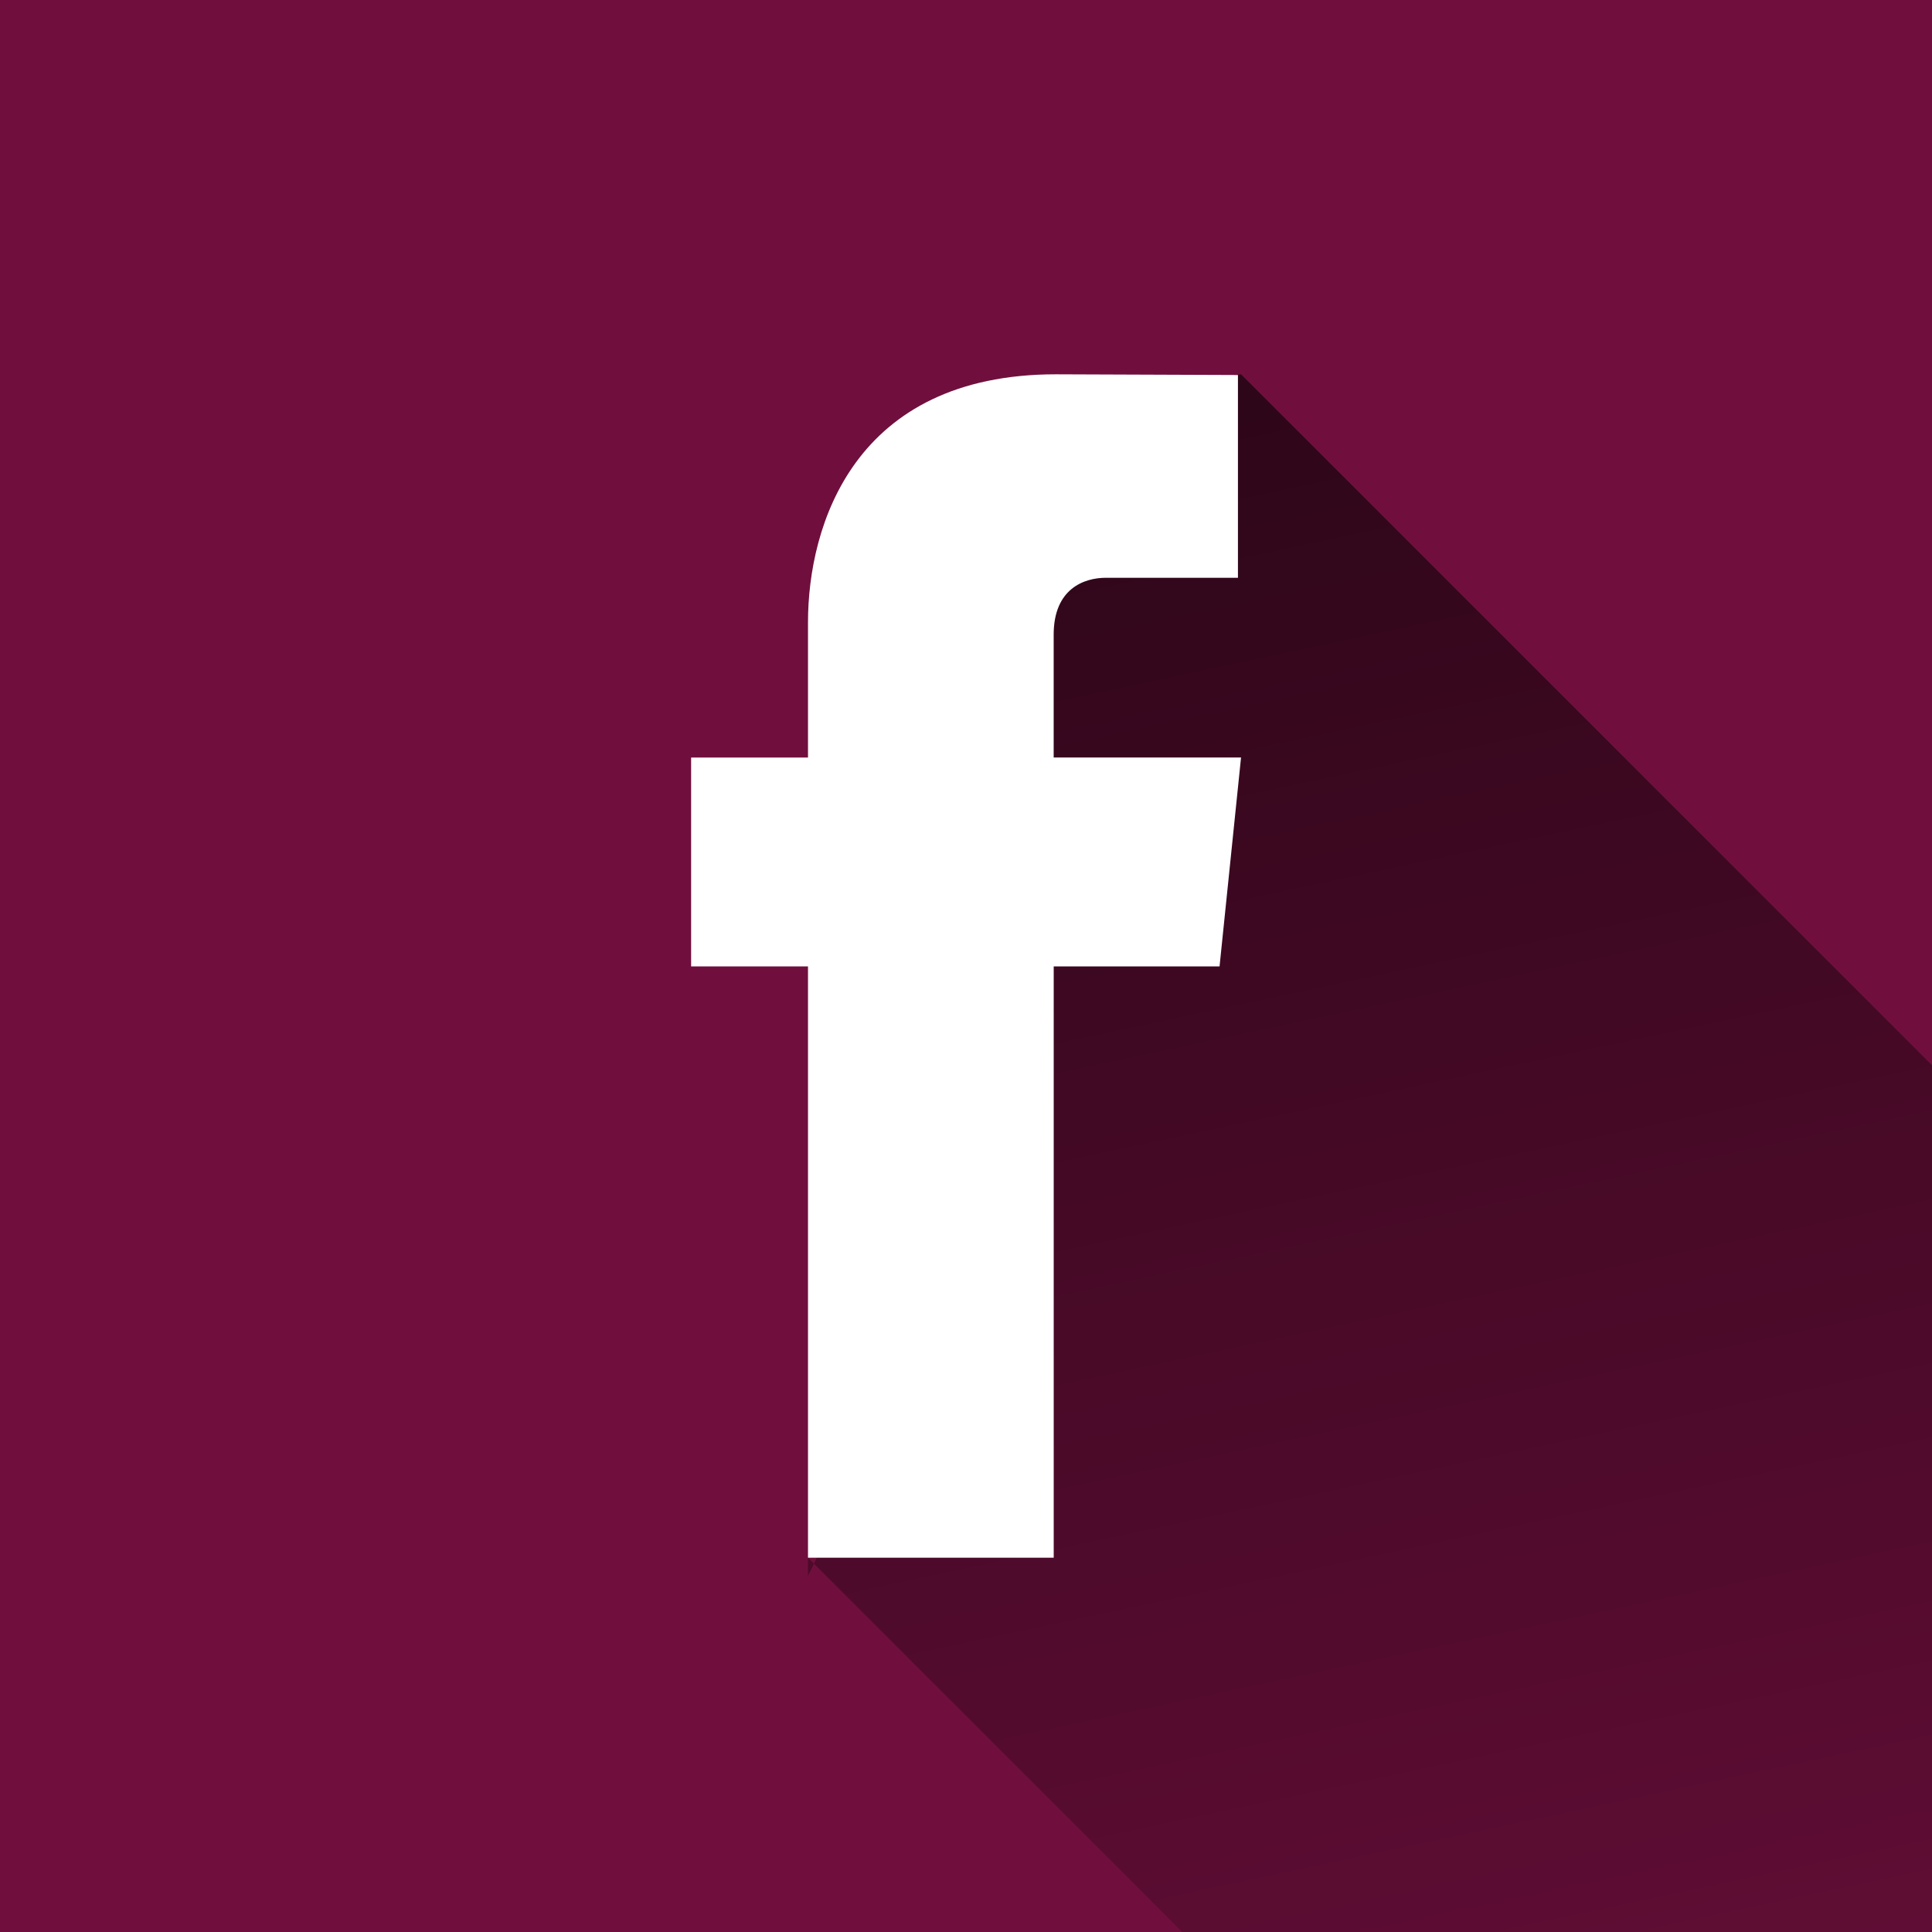 <?xml version="1.0" encoding="utf-8"?>
<!-- Generator: Adobe Illustrator 16.0.0, SVG Export Plug-In . SVG Version: 6.00 Build 0)  -->
<!DOCTYPE svg PUBLIC "-//W3C//DTD SVG 1.1//EN" "http://www.w3.org/Graphics/SVG/1.1/DTD/svg11.dtd">
<svg version="1.1" xmlns="http://www.w3.org/2000/svg" xmlns:xlink="http://www.w3.org/1999/xlink" x="0px" y="0px" width="50px"
	 height="50px" viewBox="0 0 50 50" enable-background="new 0 0 50 50" xml:space="preserve">
<g id="vierkant" display="none">
	<rect display="inline" fill="#36609F" width="50" height="50"/>
	<rect x="66.438" y="0" display="inline" fill="#2CAAE1" width="50" height="50"/>
	<g display="inline">
		<defs>
			<rect id="SVGID_1_" x="66.438" y="0" width="50" height="50"/>
		</defs>
		<clipPath id="SVGID_2_">
			<use xlink:href="#SVGID_1_"  overflow="visible"/>
		</clipPath>
		<g clip-path="url(#SVGID_2_)">
			<linearGradient id="SVGID_3_" gradientUnits="userSpaceOnUse" x1="101.936" y1="53.083" x2="93.745" y2="14.548">
				<stop  offset="0" style="stop-color:#000000;stop-opacity:0.25"/>
				<stop  offset="1" style="stop-color:#000000"/>
			</linearGradient>
			<path opacity="0.6" fill="url(#SVGID_3_)" d="M76.645,33.397L93.248,50h23.19V22.011l-10.133-10.133c0,0-2.706,3.626-5.084,7.404
				C98.842,23.06,87.191,35.058,76.645,33.397z"/>
			<path fill="#FFFFFF" d="M107.146,14.354c-1.121,0.499-2.327,0.834-3.593,0.985c1.292-0.773,2.282-2,2.751-3.462
				c-1.21,0.718-2.55,1.238-3.975,1.518c-1.141-1.216-2.768-1.975-4.566-1.975c-3.458,0-6.26,2.801-6.26,6.257
				c0,0.49,0.056,0.968,0.162,1.426c-5.2-0.26-9.813-2.751-12.898-6.538c-0.538,0.924-0.847,2-0.847,3.146
				c0,2.171,1.104,4.086,2.783,5.208c-1.025-0.031-1.989-0.313-2.835-0.783c0,0.027,0,0.053,0,0.08c0,3.031,2.16,5.561,5.02,6.136
				c-0.523,0.144-1.076,0.22-1.647,0.22c-0.404,0-0.795-0.039-1.177-0.113c0.795,2.487,3.107,4.297,5.844,4.347
				c-2.141,1.678-4.836,2.679-7.771,2.679c-0.504,0-1.002-0.029-1.493-0.087c2.77,1.774,6.058,2.812,9.594,2.812
				c11.51,0,17.805-9.536,17.805-17.805c0-0.271-0.006-0.542-0.02-0.81C105.248,16.712,106.309,15.61,107.146,14.354z"/>
		</g>
	</g>
	<g display="inline">
		<defs>
			<rect id="SVGID_4_" width="50" height="50"/>
		</defs>
		<clipPath id="SVGID_5_">
			<use xlink:href="#SVGID_4_"  overflow="visible"/>
		</clipPath>
		<g clip-path="url(#SVGID_5_)">
			<linearGradient id="SVGID_6_" gradientUnits="userSpaceOnUse" x1="39.302" y1="52.274" x2="30.32" y2="10.014">
				<stop  offset="0" style="stop-color:#000000;stop-opacity:0.25"/>
				<stop  offset="1" style="stop-color:#000000"/>
			</linearGradient>
			<path opacity="0.6" fill="url(#SVGID_6_)" d="M20.91,40.313L30.597,50H50V27.568L32.118,9.687c0,0-3.63,0.244-5.695,2.882
				c-2.064,2.639-3.211,16.286-3.211,16.286c0.573,6.538-2.302,11.929-2.302,11.929"/>
			<path fill="#FFFFFF" d="M32.118,19.604h-4.849v-3.179c0-1.194,0.792-1.472,1.35-1.472c0.555,0,3.419,0,3.419,0V9.705l-4.71-0.018
				c-5.229,0-6.417,3.915-6.417,6.419v3.499h-3.025v5.406h3.025c0,6.941,0,15.303,0,15.303h6.359c0,0,0-8.445,0-15.303h4.292
				L32.118,19.604z"/>
		</g>
	</g>
</g>
<g id="Layer_2">
	<rect fill="#700F3D" width="50" height="50"/>
	<rect x="66.438" y="0" fill="#700F3D" width="50" height="50"/>
	<g>
		<defs>
			<rect id="SVGID_7_" x="66.438" y="0" width="50" height="50"/>
		</defs>
		<clipPath id="SVGID_8_">
			<use xlink:href="#SVGID_7_"  overflow="visible"/>
		</clipPath>
		<g clip-path="url(#SVGID_8_)">
			<linearGradient id="SVGID_9_" gradientUnits="userSpaceOnUse" x1="101.936" y1="53.083" x2="93.745" y2="14.548">
				<stop  offset="0" style="stop-color:#000000;stop-opacity:0.25"/>
				<stop  offset="1" style="stop-color:#000000"/>
			</linearGradient>
			<path opacity="0.6" fill="url(#SVGID_9_)" d="M76.645,33.397L93.248,50h23.19V22.011l-10.133-10.133c0,0-2.706,3.626-5.084,7.404
				C98.842,23.06,87.191,35.058,76.645,33.397z"/>
			<path fill="#FFFFFF" d="M107.146,14.354c-1.121,0.499-2.327,0.834-3.593,0.985c1.292-0.773,2.282-2,2.751-3.462
				c-1.21,0.718-2.55,1.238-3.975,1.518c-1.141-1.216-2.768-1.975-4.566-1.975c-3.458,0-6.26,2.801-6.26,6.257
				c0,0.49,0.056,0.968,0.162,1.426c-5.2-0.26-9.813-2.751-12.898-6.538c-0.538,0.924-0.847,2-0.847,3.146
				c0,2.171,1.104,4.086,2.783,5.208c-1.025-0.031-1.989-0.313-2.835-0.783c0,0.027,0,0.053,0,0.08c0,3.031,2.16,5.561,5.02,6.136
				c-0.523,0.144-1.076,0.22-1.647,0.22c-0.404,0-0.795-0.039-1.177-0.113c0.795,2.487,3.107,4.297,5.844,4.347
				c-2.141,1.678-4.836,2.679-7.771,2.679c-0.504,0-1.002-0.029-1.493-0.087c2.77,1.774,6.058,2.812,9.594,2.812
				c11.51,0,17.805-9.536,17.805-17.805c0-0.271-0.006-0.542-0.02-0.81C105.248,16.712,106.309,15.61,107.146,14.354z"/>
		</g>
	</g>
	<g>
		<defs>
			<rect id="SVGID_10_" width="50" height="50"/>
		</defs>
		<clipPath id="SVGID_11_">
			<use xlink:href="#SVGID_10_"  overflow="visible"/>
		</clipPath>
		<g clip-path="url(#SVGID_11_)">
			<linearGradient id="SVGID_12_" gradientUnits="userSpaceOnUse" x1="39.302" y1="52.274" x2="30.32" y2="10.014">
				<stop  offset="0" style="stop-color:#000000;stop-opacity:0.25"/>
				<stop  offset="1" style="stop-color:#000000"/>
			</linearGradient>
			<path opacity="0.6" fill="url(#SVGID_12_)" d="M20.91,40.313L30.597,50H50V27.568L32.118,9.687c0,0-3.63,0.244-5.695,2.882
				c-2.064,2.639-3.211,16.286-3.211,16.286c0.573,6.538-2.302,11.929-2.302,11.929"/>
			<path fill="#FFFFFF" d="M32.118,19.604h-4.849v-3.179c0-1.194,0.792-1.472,1.35-1.472c0.555,0,3.419,0,3.419,0V9.705l-4.71-0.018
				c-5.229,0-6.417,3.915-6.417,6.419v3.499h-3.025v5.406h3.025c0,6.941,0,15.303,0,15.303h6.359c0,0,0-8.445,0-15.303h4.292
				L32.118,19.604z"/>
		</g>
	</g>
</g>
</svg>
